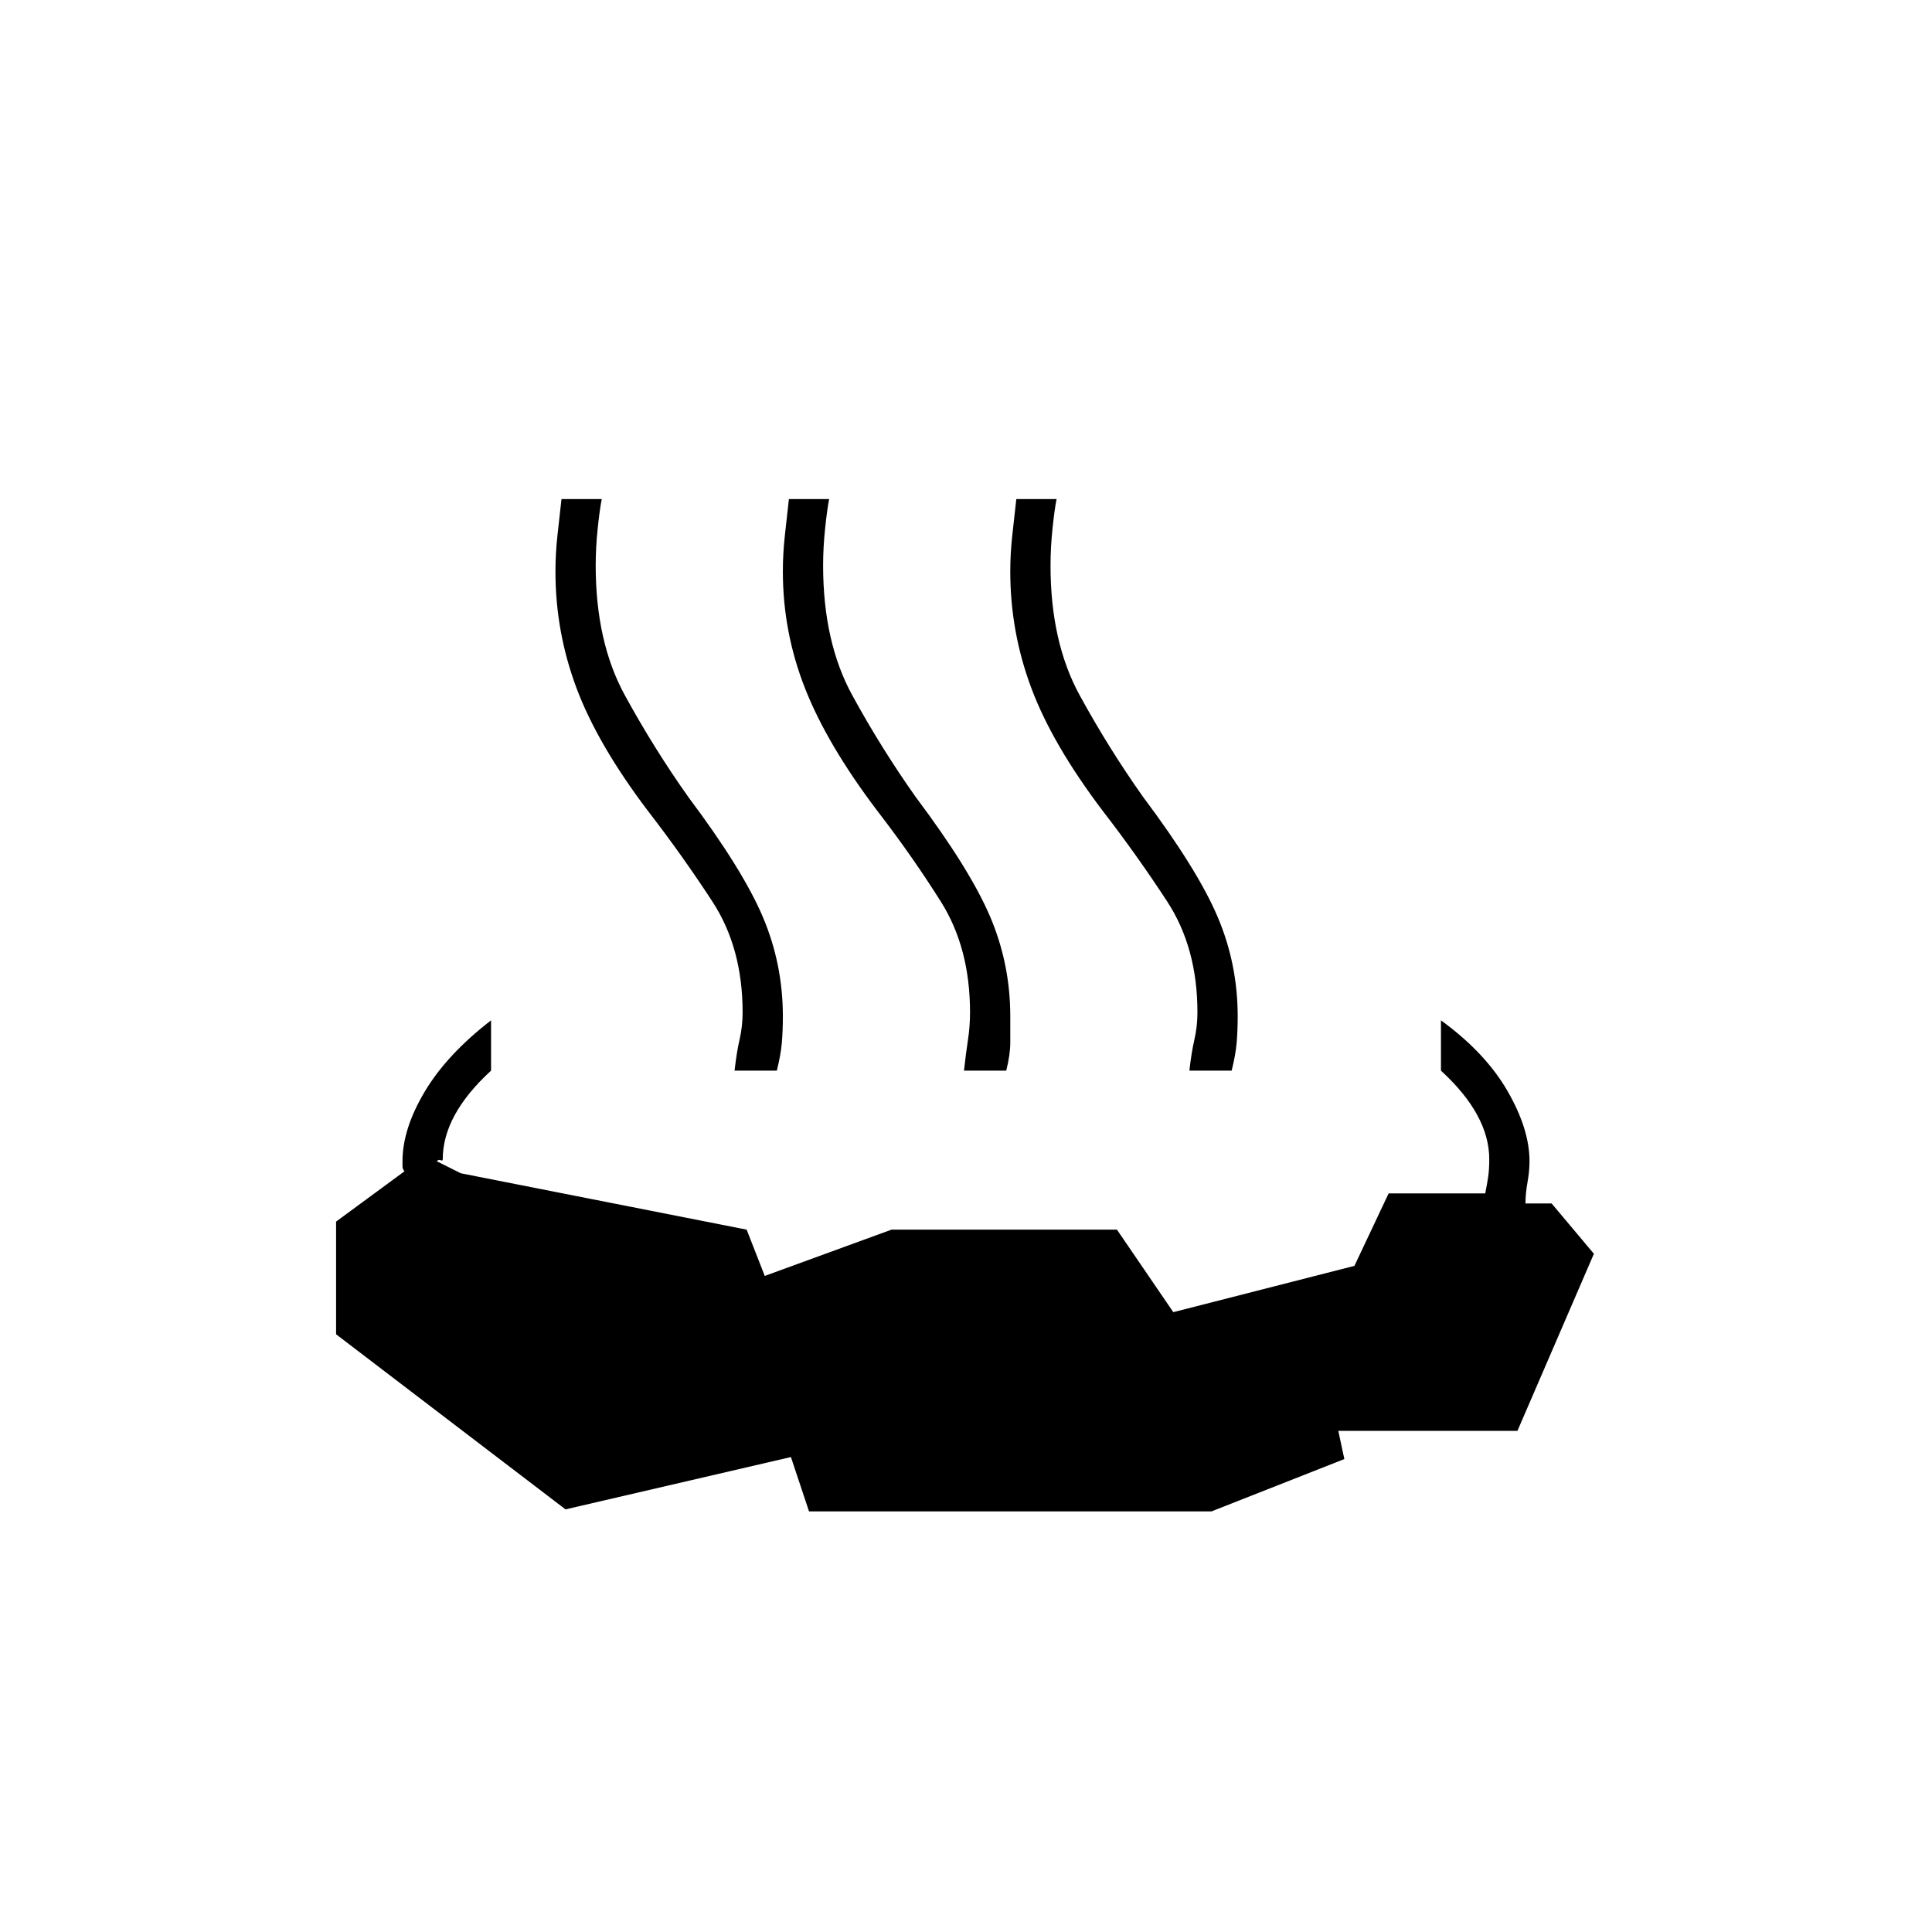 <svg xmlns="http://www.w3.org/2000/svg" height="20" viewBox="0 96 960 960" width="20"><path d="M244 603v25q-12 11-18 22t-6 22q0 1-1 .5t-2 .5l12 6 142 28 9 23 63-23h112l28 41 90-23 17-36h48q1-5 1.5-8.5t.5-8.5q0-11-6-22t-18-22v-25q22 16 33 35t11 35q0 5-1 10.5t-1 10.5h13l21 25-38 88h-89l3 14-66 26H402l-9-27-112 26-114-87v-56l34-25q-1-1-1-2.5V673q0-16 11-34.5t33-35.5Zm121 25q1-9 2.5-15.5T369 599q0-32-15-55t-32-45q-25-33-35.5-61T276 380q0-9 1-18l2-18h20q-1 5-2 14.5t-1 18.5q0 38 14.5 64.5T342 492q27 36 37 59.5t10 49.5q0 7-.5 13t-2.5 14h-21Zm114 0q1-9 2-15.5t1-13.5q0-32-14.5-55T436 499q-25-33-36-61t-11-58q0-9 1-18l2-18h20q-1 5-2 14.5t-1 18.5q0 38 14.5 64.5T455 492q27 36 37 59.5t10 49.5v13q0 6-2 14h-21Zm112 0q1-9 2.5-15.5T595 599q0-32-15-55t-32-45q-25-33-35.5-61T502 380q0-9 1-18l2-18h20q-1 5-2 14.5t-1 18.5q0 38 14.5 64.5T568 492q27 36 37 59.5t10 49.5q0 7-.5 13t-2.5 14h-21Z"/></svg>
